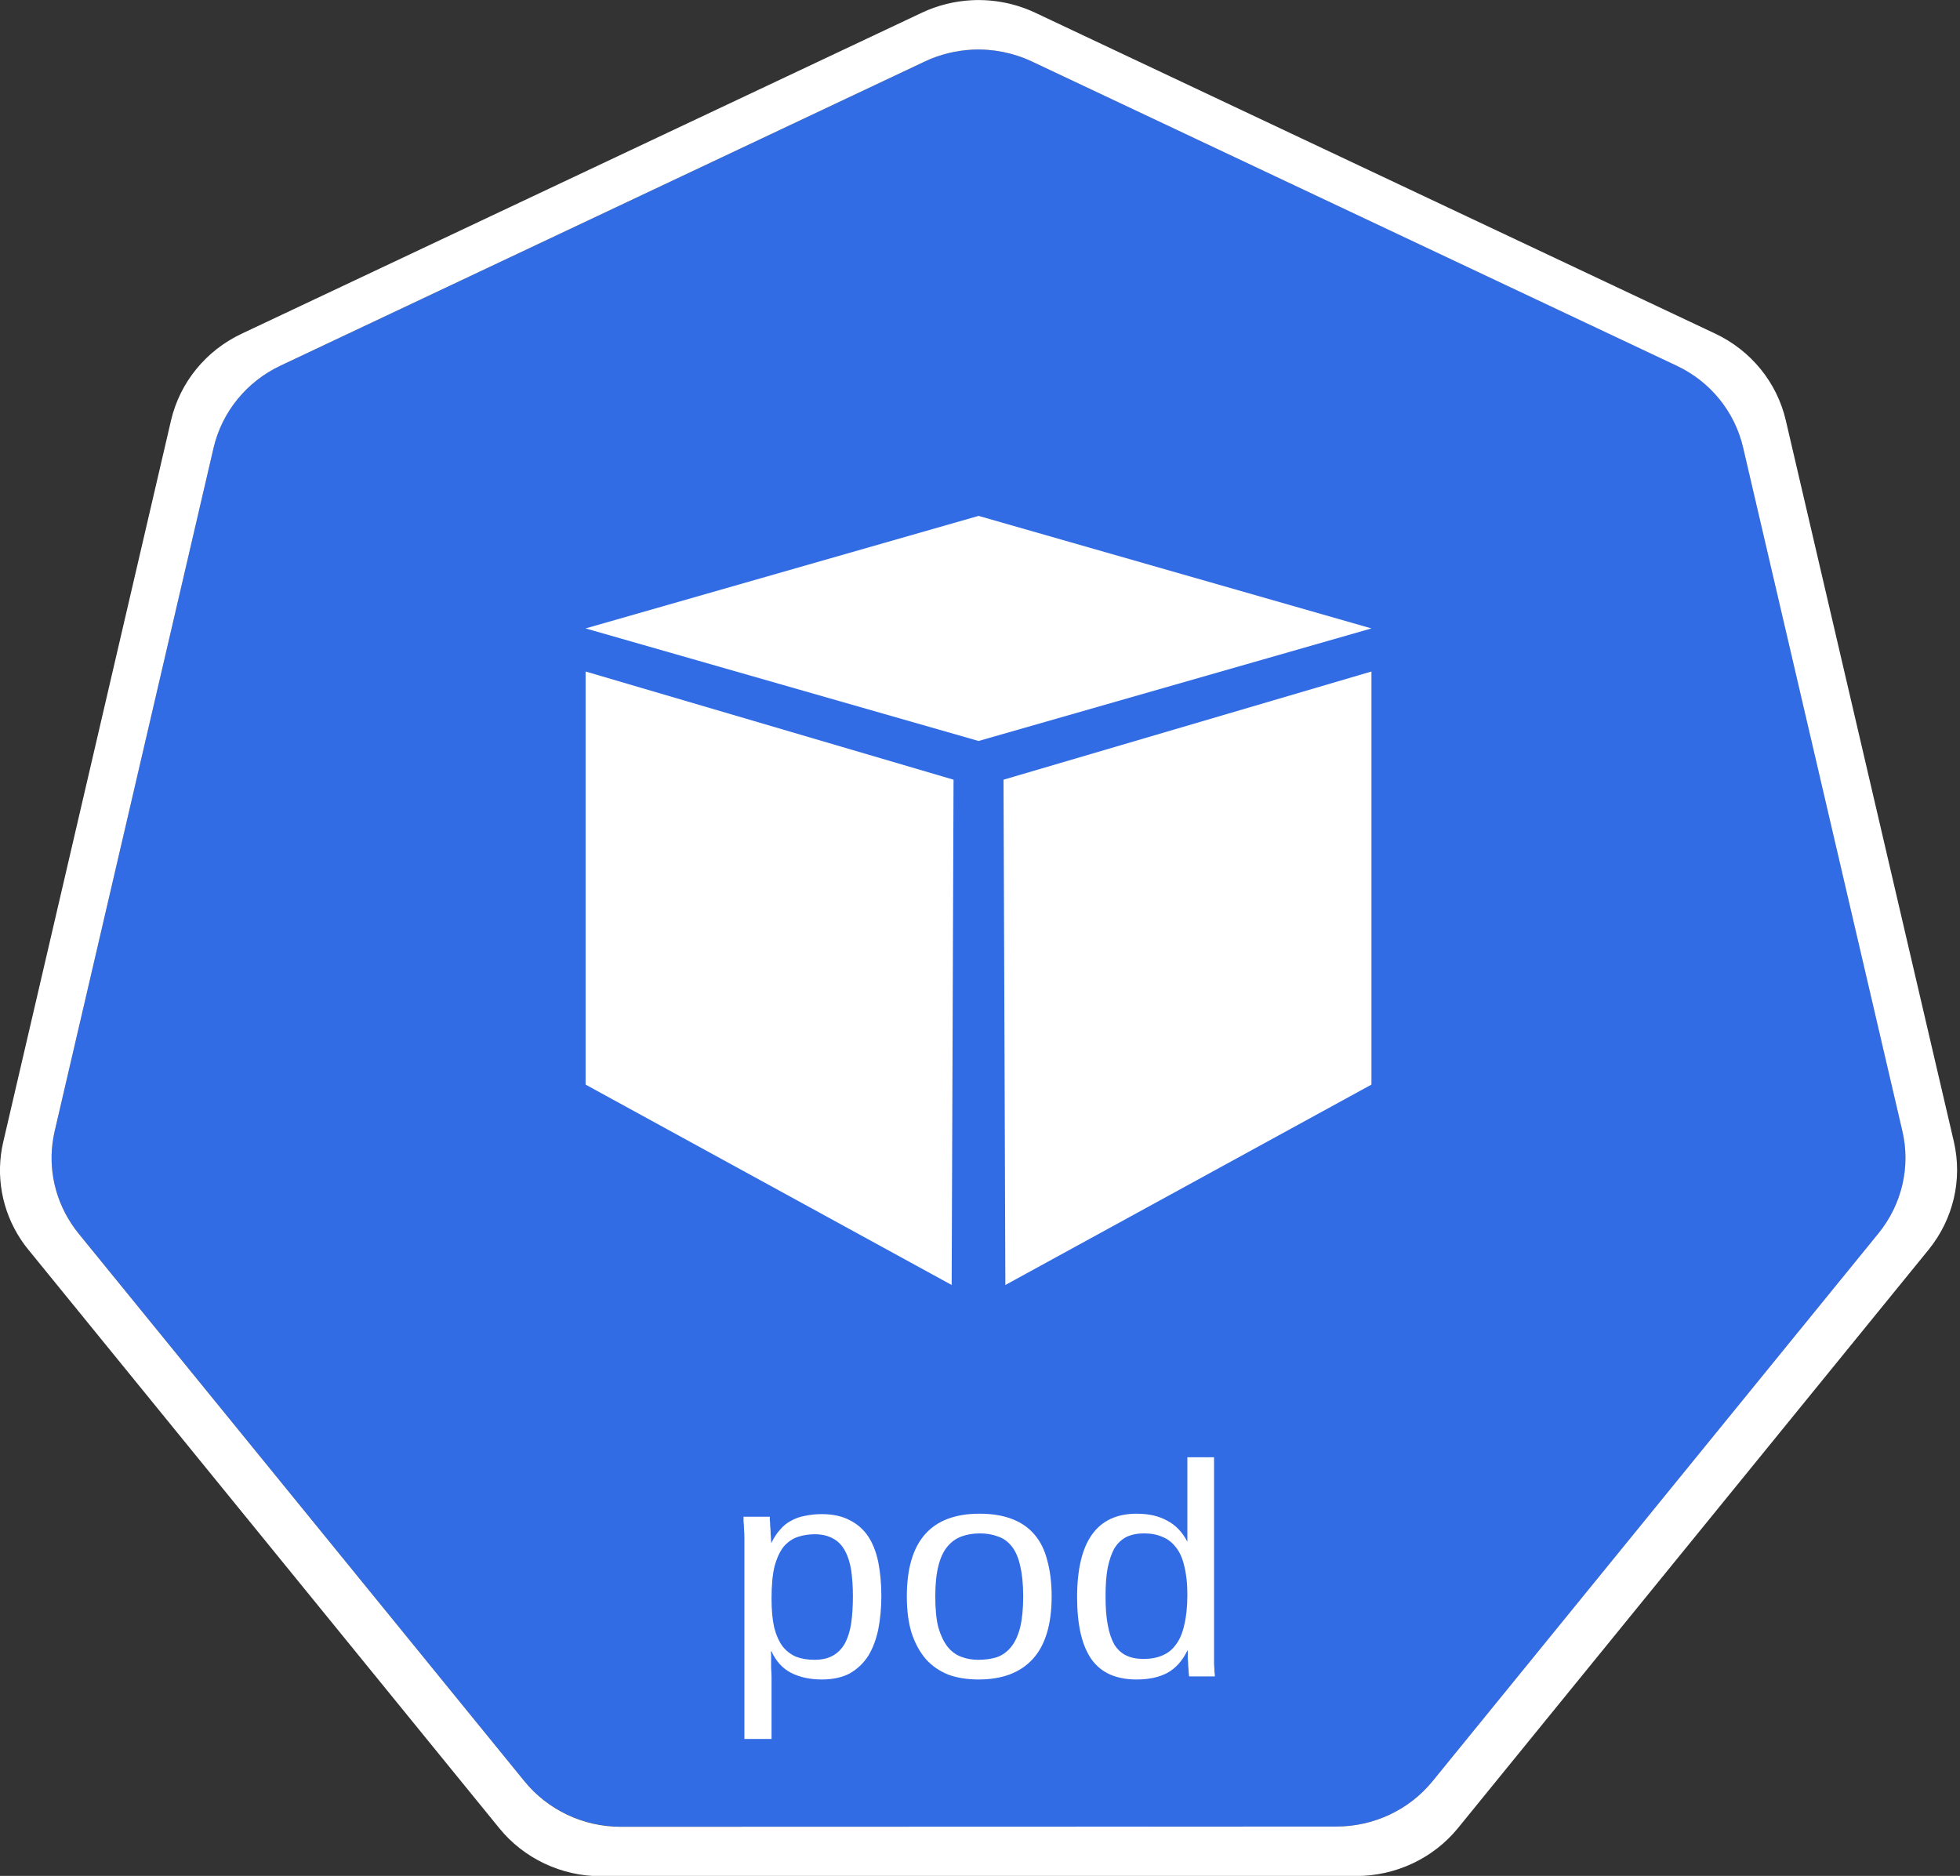 <?xml version="1.0" encoding="UTF-8"?>
<svg xmlns="http://www.w3.org/2000/svg" xmlns:xlink="http://www.w3.org/1999/xlink" width="70pt" height="67pt" viewBox="0 0 70 67" version="1.1">
<rect x="0" y="0" width="70" height="67" fill="#333333" stroke="none"/>
<defs>
<g>
<symbol overflow="visible" id="glyph0-0">
<path style="stroke:none;" d="M 0.359 0 L 0.359 -7.203 L 3.266 -7.203 L 3.266 0 Z M 0.719 -0.359 L 2.906 -0.359 L 2.906 -6.844 L 0.719 -6.844 Z M 0.719 -0.359 "/>
</symbol>
<symbol overflow="visible" id="glyph0-1">
<path style="stroke:none;" d="M 5.625 -2.875 C 5.625 -2.445 5.586 -2.051 5.516 -1.688 C 5.441 -1.32 5.32 -1.004 5.156 -0.734 C 4.988 -0.473 4.77 -0.266 4.5 -0.109 C 4.227 0.035 3.895 0.109 3.5 0.109 C 3.082 0.109 2.719 0.031 2.406 -0.125 C 2.102 -0.281 1.867 -0.535 1.703 -0.891 L 1.672 -0.891 C 1.68 -0.879 1.688 -0.844 1.688 -0.781 C 1.688 -0.727 1.688 -0.66 1.688 -0.578 C 1.688 -0.492 1.688 -0.398 1.688 -0.297 C 1.695 -0.191 1.703 -0.086 1.703 0.016 L 1.703 2.234 L 0.734 2.234 L 0.734 -4.547 C 0.734 -4.68 0.734 -4.812 0.734 -4.938 C 0.734 -5.062 0.727 -5.176 0.719 -5.281 C 0.719 -5.383 0.711 -5.473 0.703 -5.547 C 0.703 -5.617 0.703 -5.672 0.703 -5.703 L 1.641 -5.703 C 1.641 -5.691 1.641 -5.656 1.641 -5.594 C 1.648 -5.531 1.656 -5.453 1.656 -5.359 C 1.664 -5.273 1.672 -5.18 1.672 -5.078 C 1.68 -4.973 1.688 -4.875 1.688 -4.781 L 1.703 -4.781 C 1.797 -4.969 1.898 -5.125 2.016 -5.25 C 2.129 -5.383 2.258 -5.488 2.406 -5.562 C 2.551 -5.645 2.711 -5.703 2.891 -5.734 C 3.066 -5.773 3.27 -5.797 3.5 -5.797 C 3.895 -5.797 4.227 -5.723 4.5 -5.578 C 4.77 -5.441 4.988 -5.25 5.156 -5 C 5.32 -4.75 5.441 -4.441 5.516 -4.078 C 5.586 -3.711 5.625 -3.312 5.625 -2.875 Z M 4.609 -2.859 C 4.609 -3.211 4.586 -3.523 4.547 -3.797 C 4.504 -4.066 4.43 -4.297 4.328 -4.484 C 4.223 -4.68 4.082 -4.828 3.906 -4.922 C 3.727 -5.023 3.508 -5.078 3.25 -5.078 C 3.039 -5.078 2.836 -5.047 2.641 -4.984 C 2.453 -4.922 2.285 -4.805 2.141 -4.641 C 2.004 -4.473 1.895 -4.238 1.812 -3.938 C 1.738 -3.645 1.703 -3.258 1.703 -2.781 C 1.703 -2.375 1.734 -2.031 1.797 -1.75 C 1.867 -1.477 1.969 -1.254 2.094 -1.078 C 2.227 -0.91 2.391 -0.785 2.578 -0.703 C 2.773 -0.629 2.992 -0.594 3.234 -0.594 C 3.504 -0.594 3.727 -0.645 3.906 -0.75 C 4.082 -0.852 4.223 -1 4.328 -1.188 C 4.43 -1.383 4.504 -1.617 4.547 -1.891 C 4.586 -2.172 4.609 -2.492 4.609 -2.859 Z M 4.609 -2.859 "/>
</symbol>
<symbol overflow="visible" id="glyph0-2">
<path style="stroke:none;" d="M 5.625 -2.859 C 5.625 -1.859 5.398 -1.113 4.953 -0.625 C 4.504 -0.133 3.859 0.109 3.016 0.109 C 2.609 0.109 2.25 0.051 1.938 -0.062 C 1.625 -0.188 1.359 -0.367 1.141 -0.609 C 0.922 -0.859 0.75 -1.172 0.625 -1.547 C 0.508 -1.922 0.453 -2.359 0.453 -2.859 C 0.453 -4.828 1.316 -5.812 3.047 -5.812 C 3.492 -5.812 3.879 -5.75 4.203 -5.625 C 4.535 -5.5 4.805 -5.312 5.016 -5.062 C 5.223 -4.82 5.375 -4.516 5.469 -4.141 C 5.57 -3.773 5.625 -3.348 5.625 -2.859 Z M 4.609 -2.859 C 4.609 -3.297 4.57 -3.66 4.5 -3.953 C 4.438 -4.242 4.336 -4.473 4.203 -4.641 C 4.066 -4.816 3.898 -4.938 3.703 -5 C 3.516 -5.07 3.301 -5.109 3.062 -5.109 C 2.82 -5.109 2.602 -5.07 2.406 -5 C 2.207 -4.926 2.035 -4.801 1.891 -4.625 C 1.754 -4.457 1.648 -4.227 1.578 -3.938 C 1.504 -3.645 1.469 -3.285 1.469 -2.859 C 1.469 -2.41 1.504 -2.039 1.578 -1.75 C 1.66 -1.469 1.77 -1.238 1.906 -1.062 C 2.039 -0.895 2.203 -0.773 2.391 -0.703 C 2.578 -0.629 2.781 -0.594 3 -0.594 C 3.25 -0.594 3.473 -0.625 3.672 -0.688 C 3.867 -0.758 4.035 -0.879 4.172 -1.047 C 4.316 -1.223 4.426 -1.457 4.5 -1.75 C 4.57 -2.039 4.609 -2.41 4.609 -2.859 Z M 4.609 -2.859 "/>
</symbol>
<symbol overflow="visible" id="glyph0-3">
<path style="stroke:none;" d="M 4.391 -0.922 C 4.211 -0.555 3.973 -0.289 3.672 -0.125 C 3.379 0.031 3.016 0.109 2.578 0.109 C 1.848 0.109 1.312 -0.129 0.969 -0.609 C 0.625 -1.098 0.453 -1.836 0.453 -2.828 C 0.453 -4.816 1.16 -5.812 2.578 -5.812 C 3.016 -5.812 3.379 -5.727 3.672 -5.562 C 3.973 -5.406 4.211 -5.156 4.391 -4.812 C 4.391 -4.852 4.391 -4.91 4.391 -4.984 C 4.391 -5.055 4.391 -5.133 4.391 -5.219 C 4.391 -5.301 4.391 -5.379 4.391 -5.453 C 4.391 -5.523 4.391 -5.578 4.391 -5.609 L 4.391 -7.828 L 5.344 -7.828 L 5.344 -1.172 C 5.344 -1.035 5.344 -0.906 5.344 -0.781 C 5.344 -0.656 5.344 -0.539 5.344 -0.438 C 5.352 -0.332 5.359 -0.238 5.359 -0.156 C 5.367 -0.082 5.375 -0.031 5.375 0 L 4.453 0 C 4.453 -0.031 4.445 -0.078 4.438 -0.141 C 4.438 -0.211 4.43 -0.289 4.422 -0.375 C 4.422 -0.457 4.414 -0.547 4.406 -0.641 C 4.406 -0.734 4.406 -0.828 4.406 -0.922 Z M 1.469 -2.859 C 1.469 -2.461 1.492 -2.125 1.547 -1.844 C 1.598 -1.562 1.676 -1.328 1.781 -1.141 C 1.895 -0.961 2.035 -0.832 2.203 -0.75 C 2.379 -0.664 2.586 -0.625 2.828 -0.625 C 3.078 -0.625 3.301 -0.664 3.5 -0.75 C 3.695 -0.832 3.859 -0.961 3.984 -1.141 C 4.117 -1.316 4.219 -1.551 4.281 -1.844 C 4.352 -2.133 4.391 -2.492 4.391 -2.922 C 4.391 -3.328 4.352 -3.664 4.281 -3.938 C 4.219 -4.219 4.117 -4.441 3.984 -4.609 C 3.848 -4.785 3.688 -4.91 3.5 -4.984 C 3.312 -5.066 3.094 -5.109 2.844 -5.109 C 2.602 -5.109 2.395 -5.066 2.219 -4.984 C 2.051 -4.898 1.91 -4.77 1.797 -4.594 C 1.691 -4.414 1.609 -4.18 1.547 -3.891 C 1.492 -3.609 1.469 -3.266 1.469 -2.859 Z M 1.469 -2.859 "/>
</symbol>
</g>
</defs>
<g id="surface1">
<path style=" stroke:none;fill-rule:nonzero;fill:rgb(19.608%,42.353%,89.804%);fill-opacity:1;" d="M 34.719 1.773 C 34.133 1.801 33.559 1.945 33.031 2.195 L 10.012 13.062 C 8.805 13.633 7.93 14.707 7.629 15.988 L 1.953 40.398 C 1.688 41.535 1.902 42.727 2.551 43.703 C 2.629 43.824 2.711 43.938 2.801 44.047 L 18.73 63.621 C 19.566 64.645 20.836 65.242 22.176 65.242 L 47.723 65.238 C 49.062 65.238 50.328 64.641 51.164 63.617 L 67.094 44.043 C 67.93 43.016 68.242 41.672 67.941 40.391 L 62.254 15.98 C 61.957 14.703 61.082 13.625 59.875 13.055 L 36.852 2.195 C 36.188 1.883 35.453 1.738 34.719 1.773 Z M 34.719 1.773 "/>
<path style=" stroke:none;fill-rule:nonzero;fill:rgb(100%,100%,100%);fill-opacity:1;" d="M 34.707 0.008 C 34.09 0.039 33.484 0.191 32.926 0.453 L 8.625 11.922 C 7.352 12.523 6.426 13.66 6.109 15.012 L 0.117 40.781 C -0.164 41.98 0.062 43.238 0.746 44.273 C 0.828 44.398 0.918 44.52 1.012 44.633 L 17.832 65.297 C 18.711 66.379 20.051 67.012 21.465 67.012 L 48.438 67.004 C 49.848 67.004 51.188 66.375 52.07 65.293 L 68.883 44.629 C 69.762 43.543 70.094 42.129 69.781 40.777 L 63.777 15.008 C 63.461 13.656 62.535 12.52 61.262 11.918 L 36.961 0.449 C 36.258 0.121 35.484 -0.031 34.707 0.008 Z M 34.719 1.773 C 35.453 1.738 36.188 1.883 36.852 2.195 L 59.875 13.059 C 61.082 13.625 61.957 14.703 62.254 15.984 L 67.941 40.395 C 68.242 41.672 67.926 43.016 67.094 44.043 L 51.164 63.617 C 50.328 64.645 49.062 65.238 47.723 65.238 L 22.172 65.246 C 20.832 65.246 19.566 64.648 18.73 63.621 L 2.801 44.051 C 2.711 43.938 2.625 43.824 2.551 43.707 C 1.902 42.727 1.688 41.535 1.953 40.398 L 7.629 15.988 C 7.93 14.711 8.805 13.633 10.012 13.062 L 33.031 2.195 C 33.559 1.945 34.133 1.805 34.719 1.773 Z M 34.719 1.773 "/>
<g style="fill:rgb(100%,100%,100%);fill-opacity:1;">
  <use xlink:href="#glyph0-1" x="25.852" y="59.876"/>
  <use xlink:href="#glyph0-2" x="31.934" y="59.876"/>
  <use xlink:href="#glyph0-3" x="38.015" y="59.876"/>
</g>
<path style=" stroke:none;fill-rule:evenodd;fill:rgb(100%,100%,100%);fill-opacity:1;" d="M 20.914 22.445 L 34.949 18.426 L 48.98 22.445 L 34.949 26.465 Z M 20.914 22.445 "/>
<path style=" stroke:none;fill-rule:evenodd;fill:rgb(100%,100%,100%);fill-opacity:1;" d="M 20.914 23.984 L 20.914 38.738 L 33.988 45.895 L 34.055 27.848 Z M 20.914 23.984 "/>
<path style=" stroke:none;fill-rule:evenodd;fill:rgb(100%,100%,100%);fill-opacity:1;" d="M 48.98 23.984 L 48.98 38.738 L 35.906 45.895 L 35.84 27.848 Z M 48.98 23.984 "/>
</g>
</svg>
